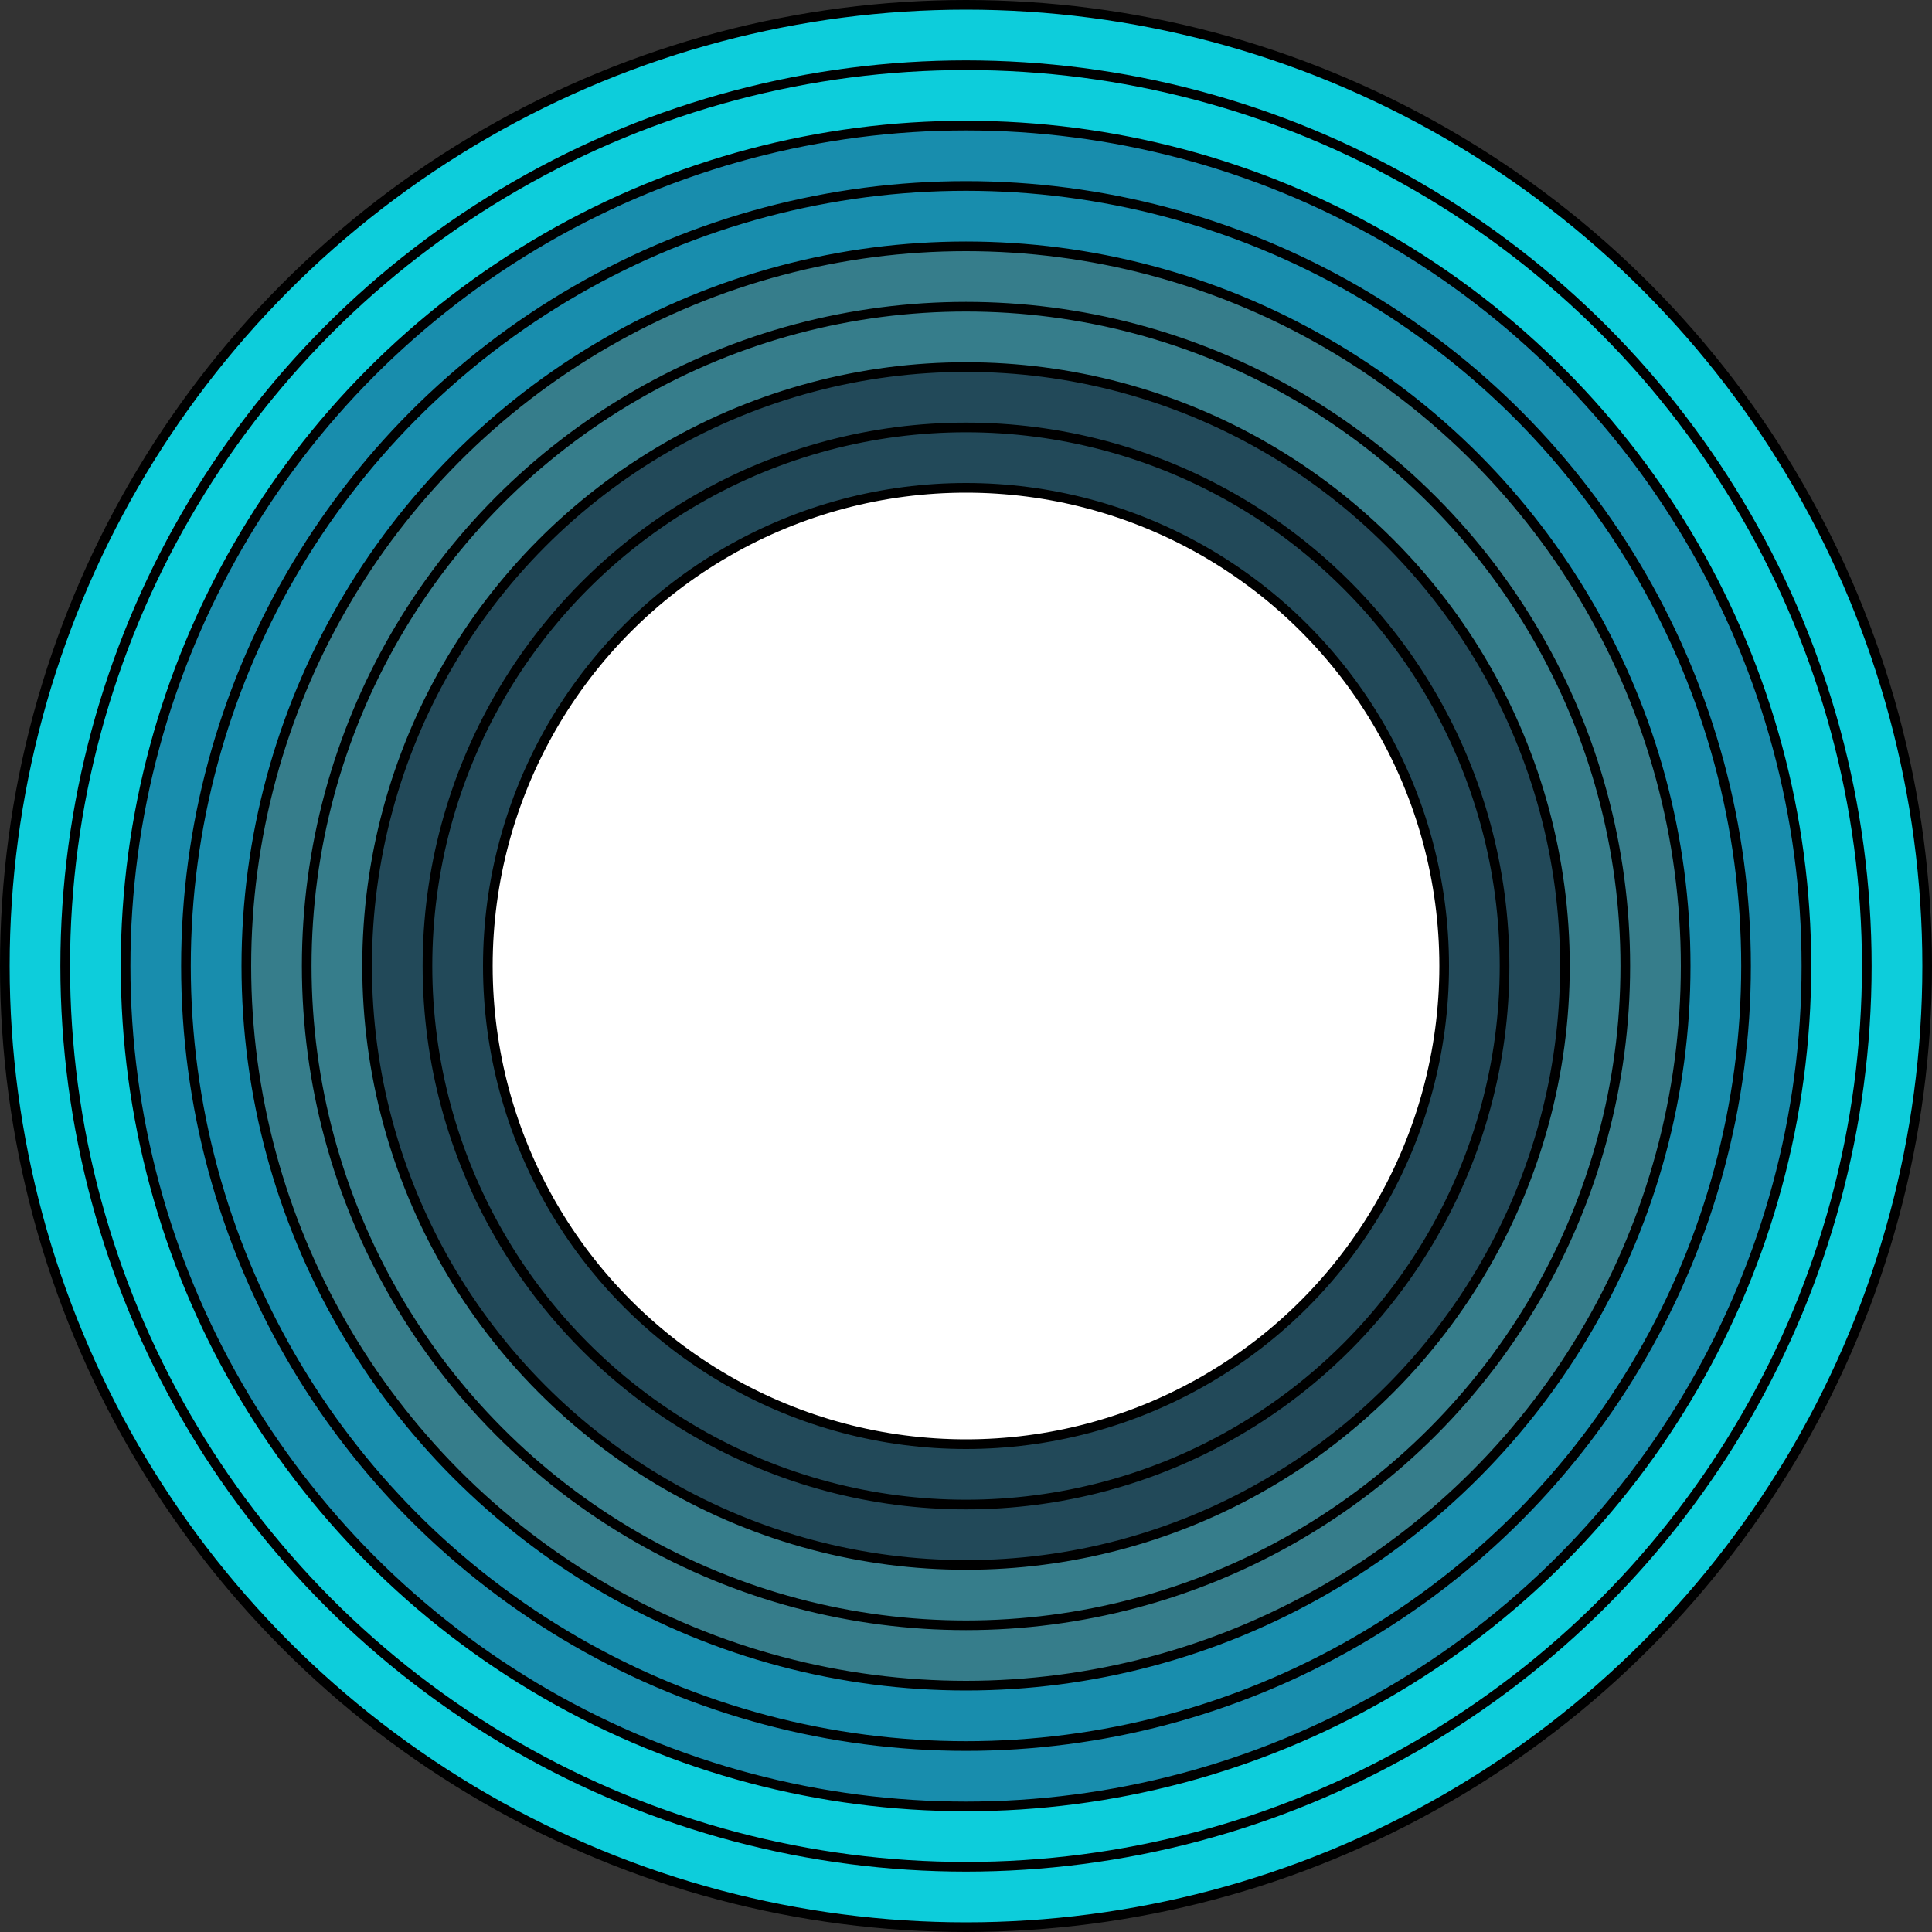 <svg width="800" height="800" viewBox="0 0 800 800" fill="none" xmlns="http://www.w3.org/2000/svg">
<rect x="0" y="0" width="800" height="800" fill="#333333" stroke="none"/>
<circle cx="400" cy="400" r="398" fill="#0DCDDB" stroke="black" stroke-width="4"/>
<circle cx="400" cy="400" r="373" fill="#0DCDDB" stroke="black" stroke-width="4"/>
<circle cx="400" cy="400" r="348" fill="#188DAD" stroke="black" stroke-width="4"/>
<circle cx="400" cy="400" r="323" fill="#188DAD" stroke="black" stroke-width="4"/>
<circle cx="400" cy="400" r="298" fill="#367D8B" stroke="black" stroke-width="4"/>
<circle cx="400" cy="400" r="273" fill="#367D8B" stroke="black" stroke-width="4"/>
<circle cx="400" cy="400" r="248" fill="#224959" stroke="black" stroke-width="4"/>
<circle cx="400" cy="400" r="223" fill="#224959" stroke="black" stroke-width="4"/>
<circle cx="400" cy="400" r="198" fill="white" stroke="black" stroke-width="4"/>
</svg>

